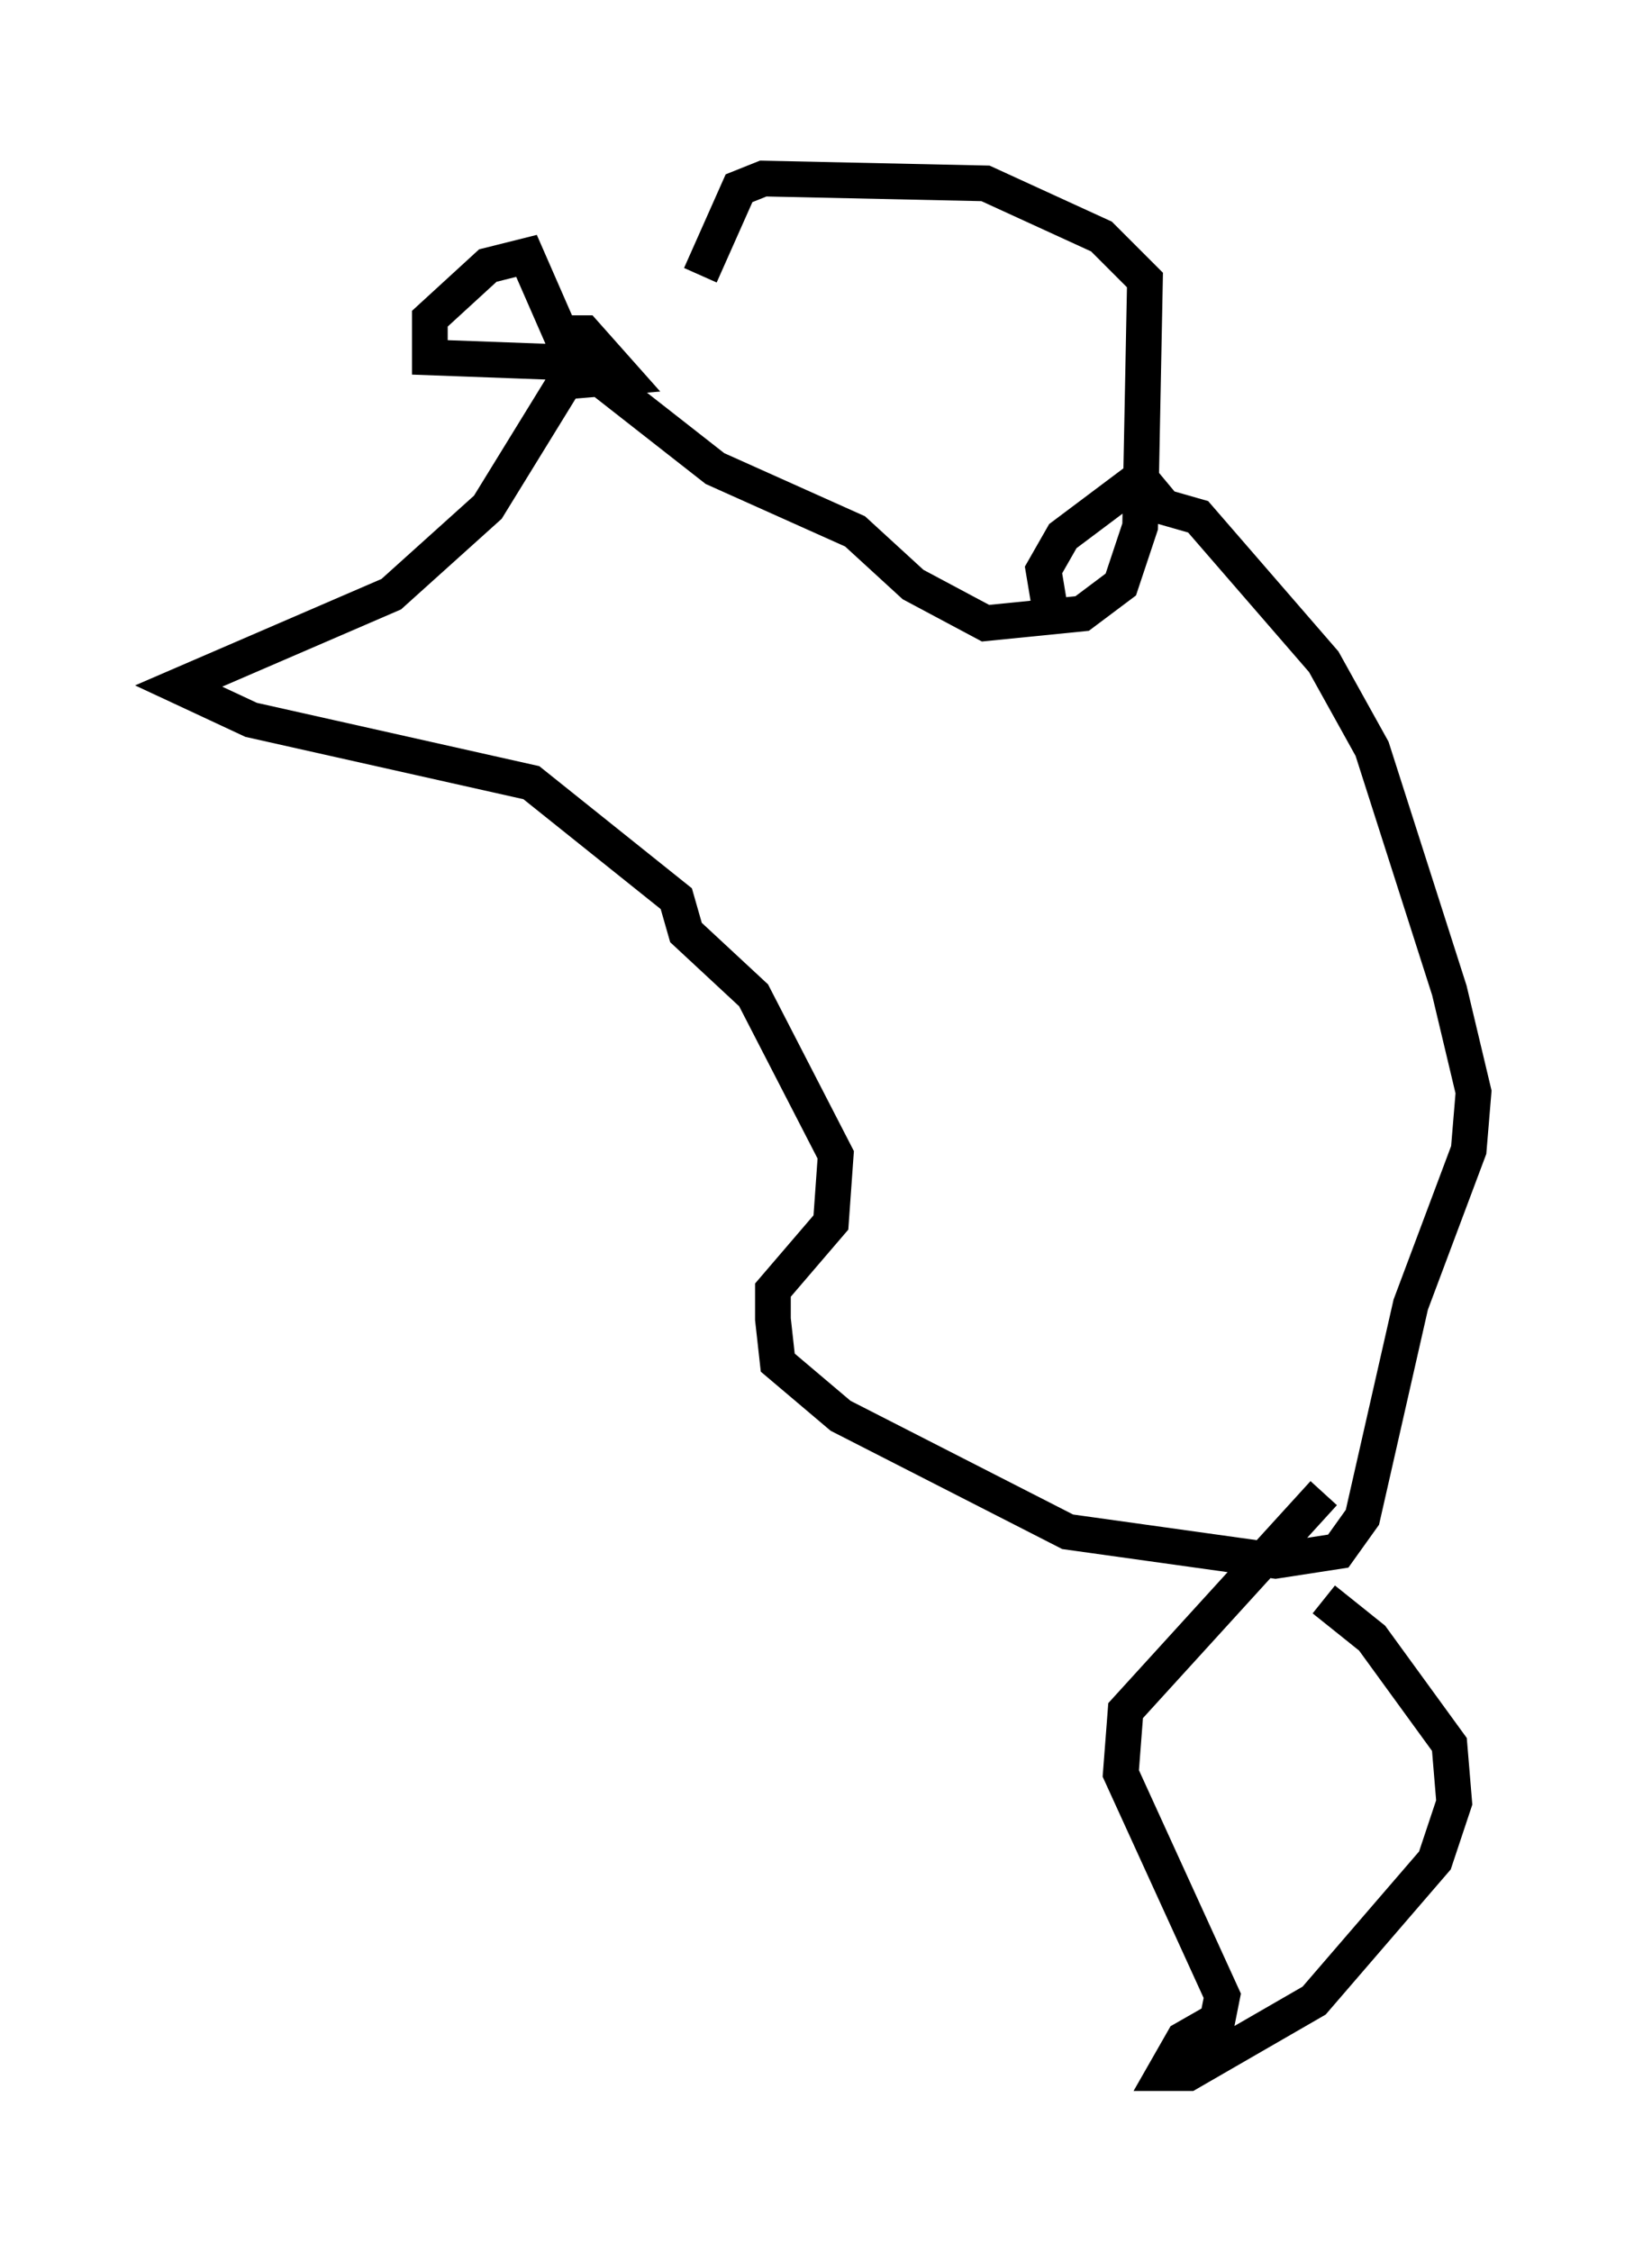 <?xml version="1.0" encoding="utf-8" ?>
<svg baseProfile="full" height="63.044" version="1.1" width="46.265" xmlns="http://www.w3.org/2000/svg" xmlns:ev="http://www.w3.org/2001/xml-events" xmlns:xlink="http://www.w3.org/1999/xlink"><defs /><rect fill="white" height="63.044" width="46.265" x="0" y="0" /><path d="M17.449, 9.33 m2.165, -1.624 l1.083, -2.436 0.677, -0.271 l6.225, 0.135 3.248, 1.488 l1.218, 1.218 -0.135, 6.901 l-0.541, 1.624 -1.083, 0.812 l-2.706, 0.271 -2.03, -1.083 l-1.624, -1.488 -3.924, -1.759 l-3.112, -2.436 -1.218, -0.541 l-3.654, -0.135 0.0, -1.083 l1.624, -1.488 1.083, -0.271 l0.947, 2.165 0.677, 0.0 l1.083, 1.218 -1.624, 0.135 l-2.165, 3.518 -2.706, 2.436 l-5.954, 2.571 2.03, 0.947 l7.848, 1.759 4.059, 3.248 l0.271, 0.947 1.894, 1.759 l2.3, 4.465 -0.135, 1.894 l-1.624, 1.894 0.0, 0.812 l0.135, 1.218 1.759, 1.488 l6.36, 3.248 5.819, 0.812 l1.759, -0.271 0.677, -0.947 l1.353, -5.954 1.624, -4.33 l0.135, -1.624 -0.677, -2.842 l-2.165, -6.766 -1.353, -2.436 l-3.518, -4.059 -0.947, -0.271 l-0.677, -0.812 -2.165, 1.624 l-0.541, 0.947 0.271, 1.624 m7.578, 27.199 l1.353, 1.083 2.165, 2.977 l0.135, 1.624 -0.541, 1.624 l-3.383, 3.924 -3.518, 2.03 l-0.677, 0.0 0.541, -0.947 l0.947, -0.541 0.135, -0.677 l-2.842, -6.225 0.135, -1.759 l5.548, -6.089 " fill="none" stroke="black" stroke-width="1" /></svg>
